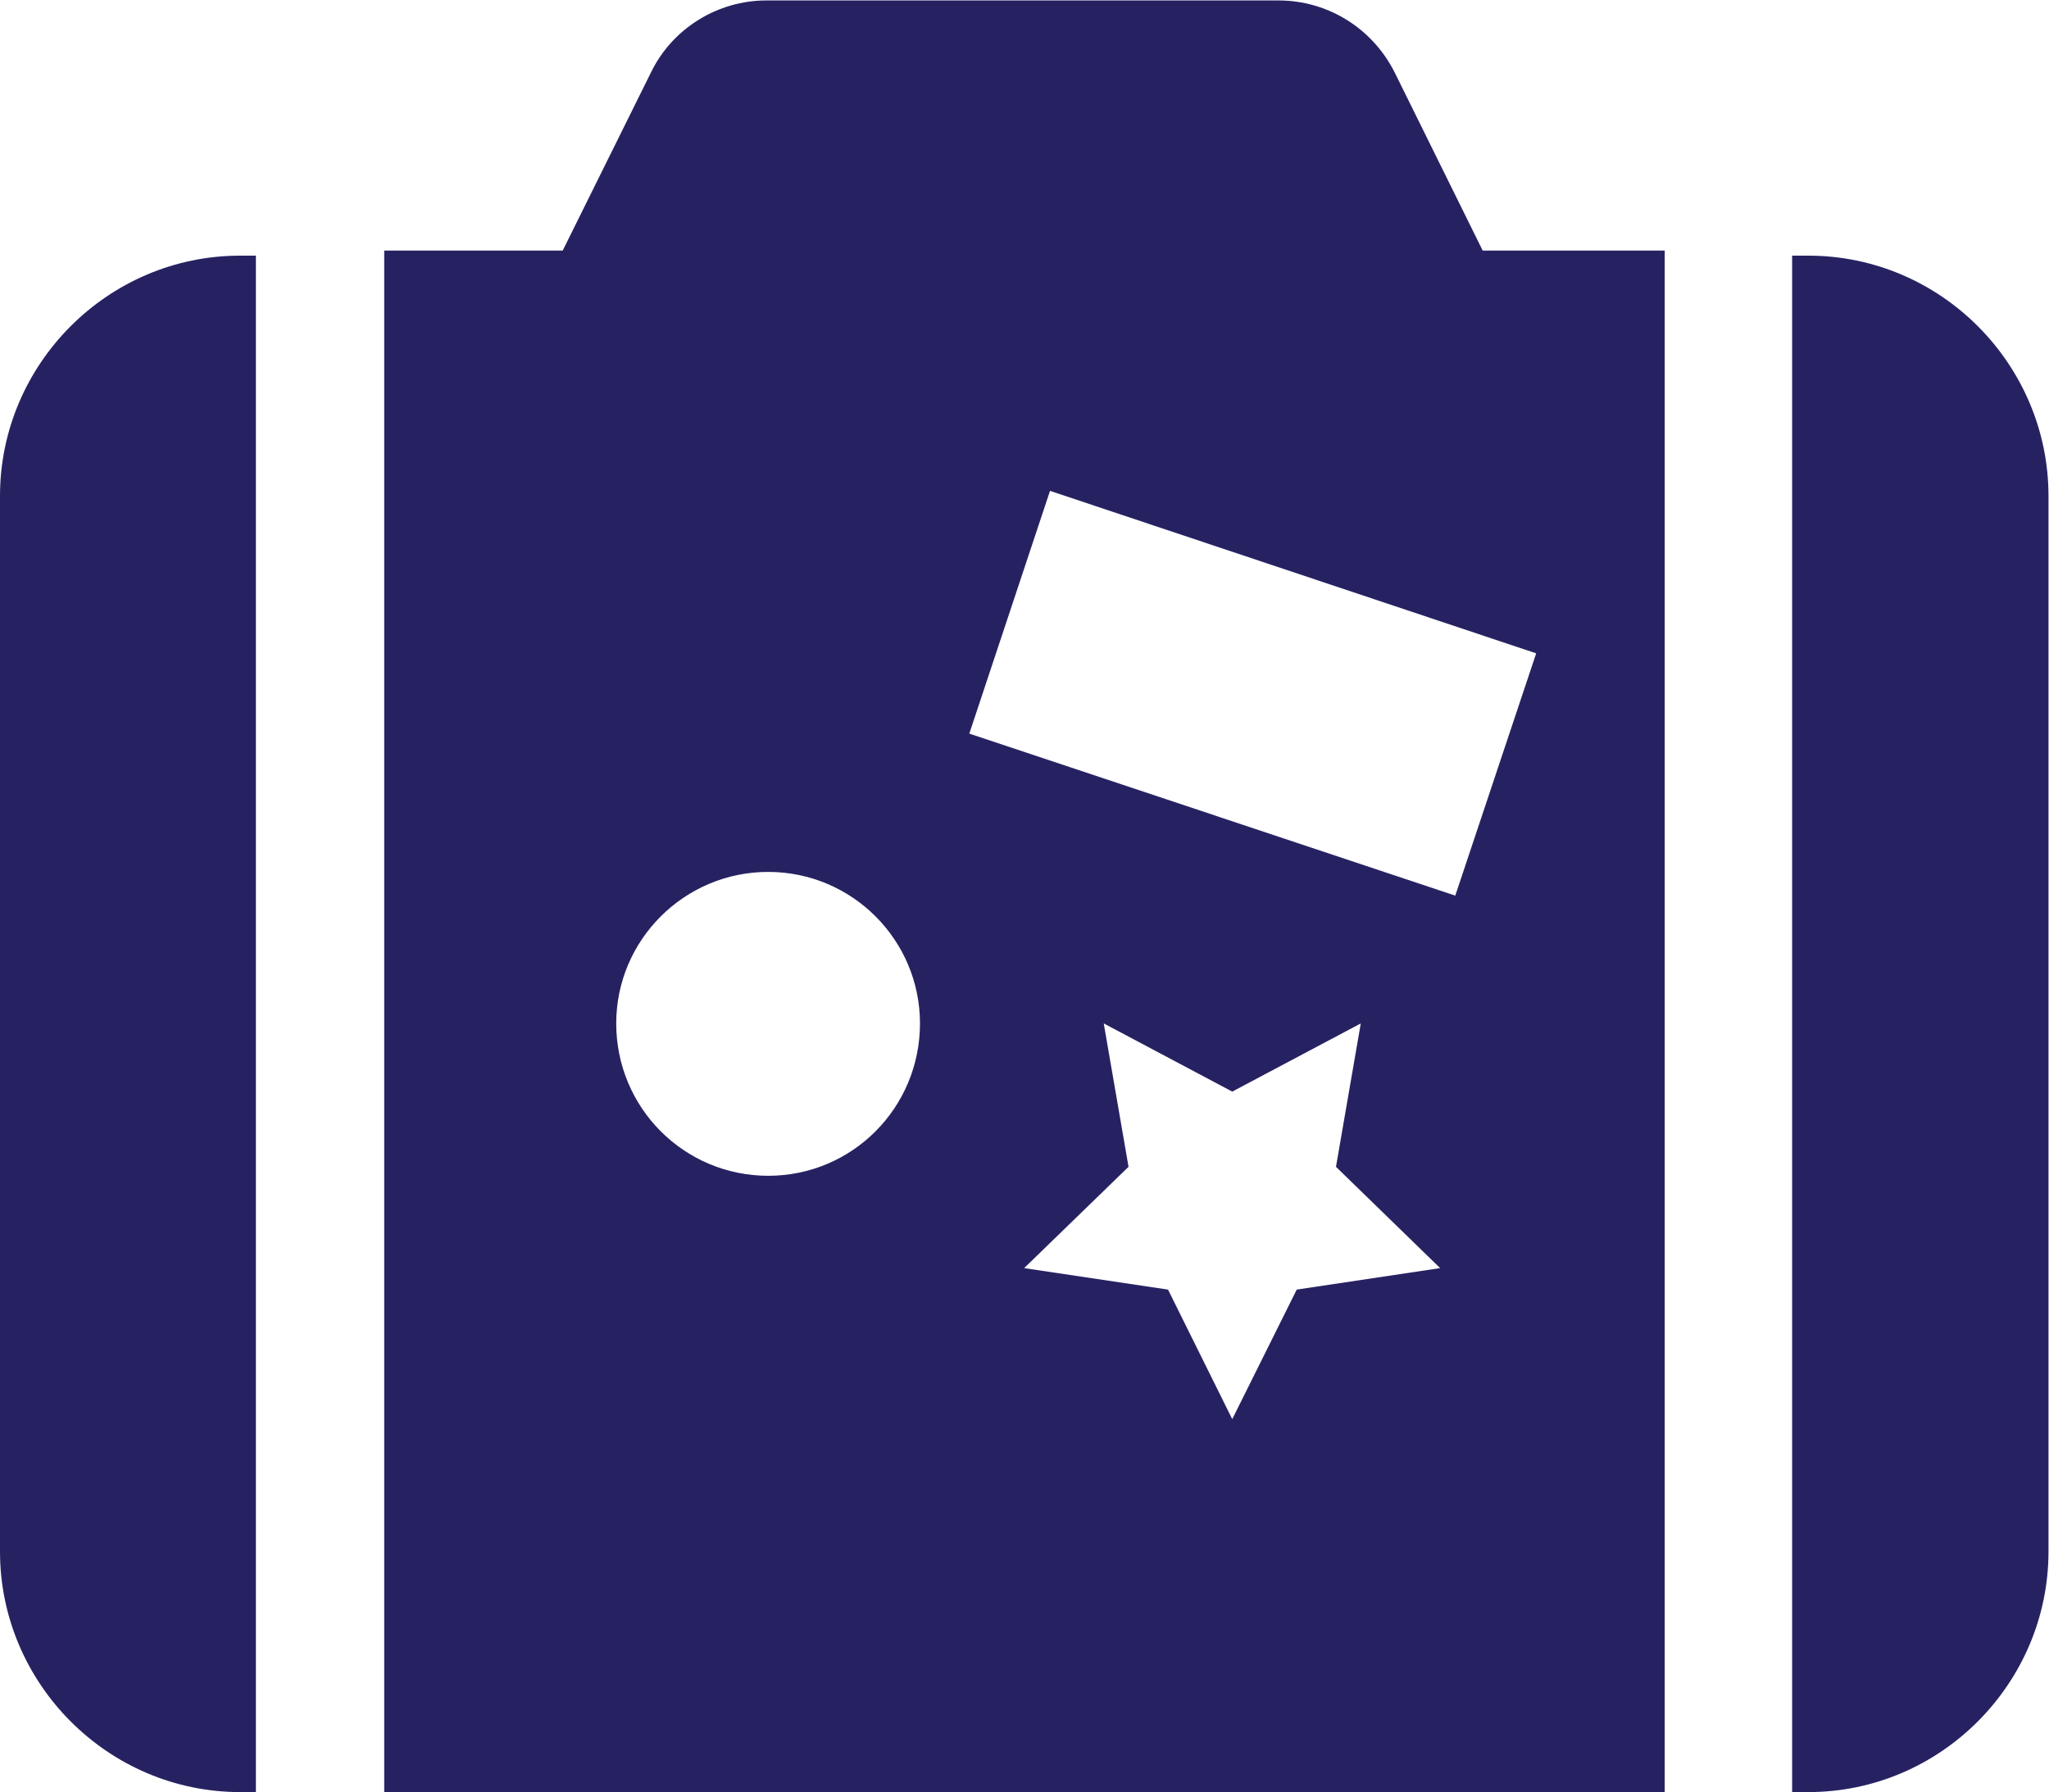 <?xml version="1.0" encoding="UTF-8" standalone="no"?>
<svg
   xmlns:dc="http://purl.org/dc/elements/1.1/"
   xmlns:cc="http://creativecommons.org/ns#"
   xmlns:rdf="http://www.w3.org/1999/02/22-rdf-syntax-ns#"
   xmlns:svg="http://www.w3.org/2000/svg"
   xmlns="http://www.w3.org/2000/svg"
   viewBox="0 0 106.744 93.384"
   height="93.384"
   width="106.744"
   xml:space="preserve"
   id="svg2"
   version="1.1"><defs
     id="defs6"><clipPath
       id="clipPath18"
       clipPathUnits="userSpaceOnUse"><path
         id="path16"
         d="M 0,70.038 H 80.058 V 0 H 0 Z" /></clipPath></defs><g
     transform="matrix(1.333,0,0,-1.333,0,93.384)"
     id="g10"><g
       id="g12"><g
         clip-path="url(#clipPath18)"
         id="g14"><g
           transform="translate(50.678,19.643)"
           id="g20"><path
             id="path22"
             style="fill:#262262;fill-opacity:1;fill-rule:nonzero;stroke:none"
             d="M 0,0 5.605,0.84 1.534,4.8 2.503,10.405 -2.52,7.74 -7.542,10.405 -6.573,4.8 -10.653,0.84 -5.03,0 -2.52,-5.064 Z m -20.655,16.328 c -3.282,0 -5.94,-2.666 -5.94,-5.923 0,-3.3 2.658,-5.956 5.94,-5.956 3.282,0 5.931,2.656 5.931,5.956 0,3.257 -2.649,5.923 -5.931,5.923 m 30.013,8.544 -19,6.352 -3.154,-9.489 18.992,-6.334 z m 5.024,15.745 v -60.26 h -50.044 v 60.26 h 6.975 l 3.447,6.958 c 0.84,1.74 2.623,2.82 4.508,2.82 h 20.02 c 1.92,0 3.669,-1.08 4.543,-2.82 l 3.437,-6.958 z" /></g><g
           transform="translate(9.385,60.062)"
           id="g24"><path
             id="path26"
             style="fill:#262262;fill-opacity:1;fill-rule:nonzero;stroke:none"
             d="M 0,0 C -5.168,0 -9.385,-4.242 -9.385,-9.393 V -50.66 c 0,-5.152 4.217,-9.402 9.385,-9.402 H 0.616 V 0 Z" /></g><g
           transform="translate(70.673,60.062)"
           id="g28"><path
             id="path30"
             style="fill:#262262;fill-opacity:1;fill-rule:nonzero;stroke:none"
             d="M 0,0 H -0.634 V -60.062 H 0 c 5.168,0 9.385,4.25 9.385,9.402 V -9.393 C 9.385,-4.242 5.168,0 0,0" /></g></g></g></g></svg>